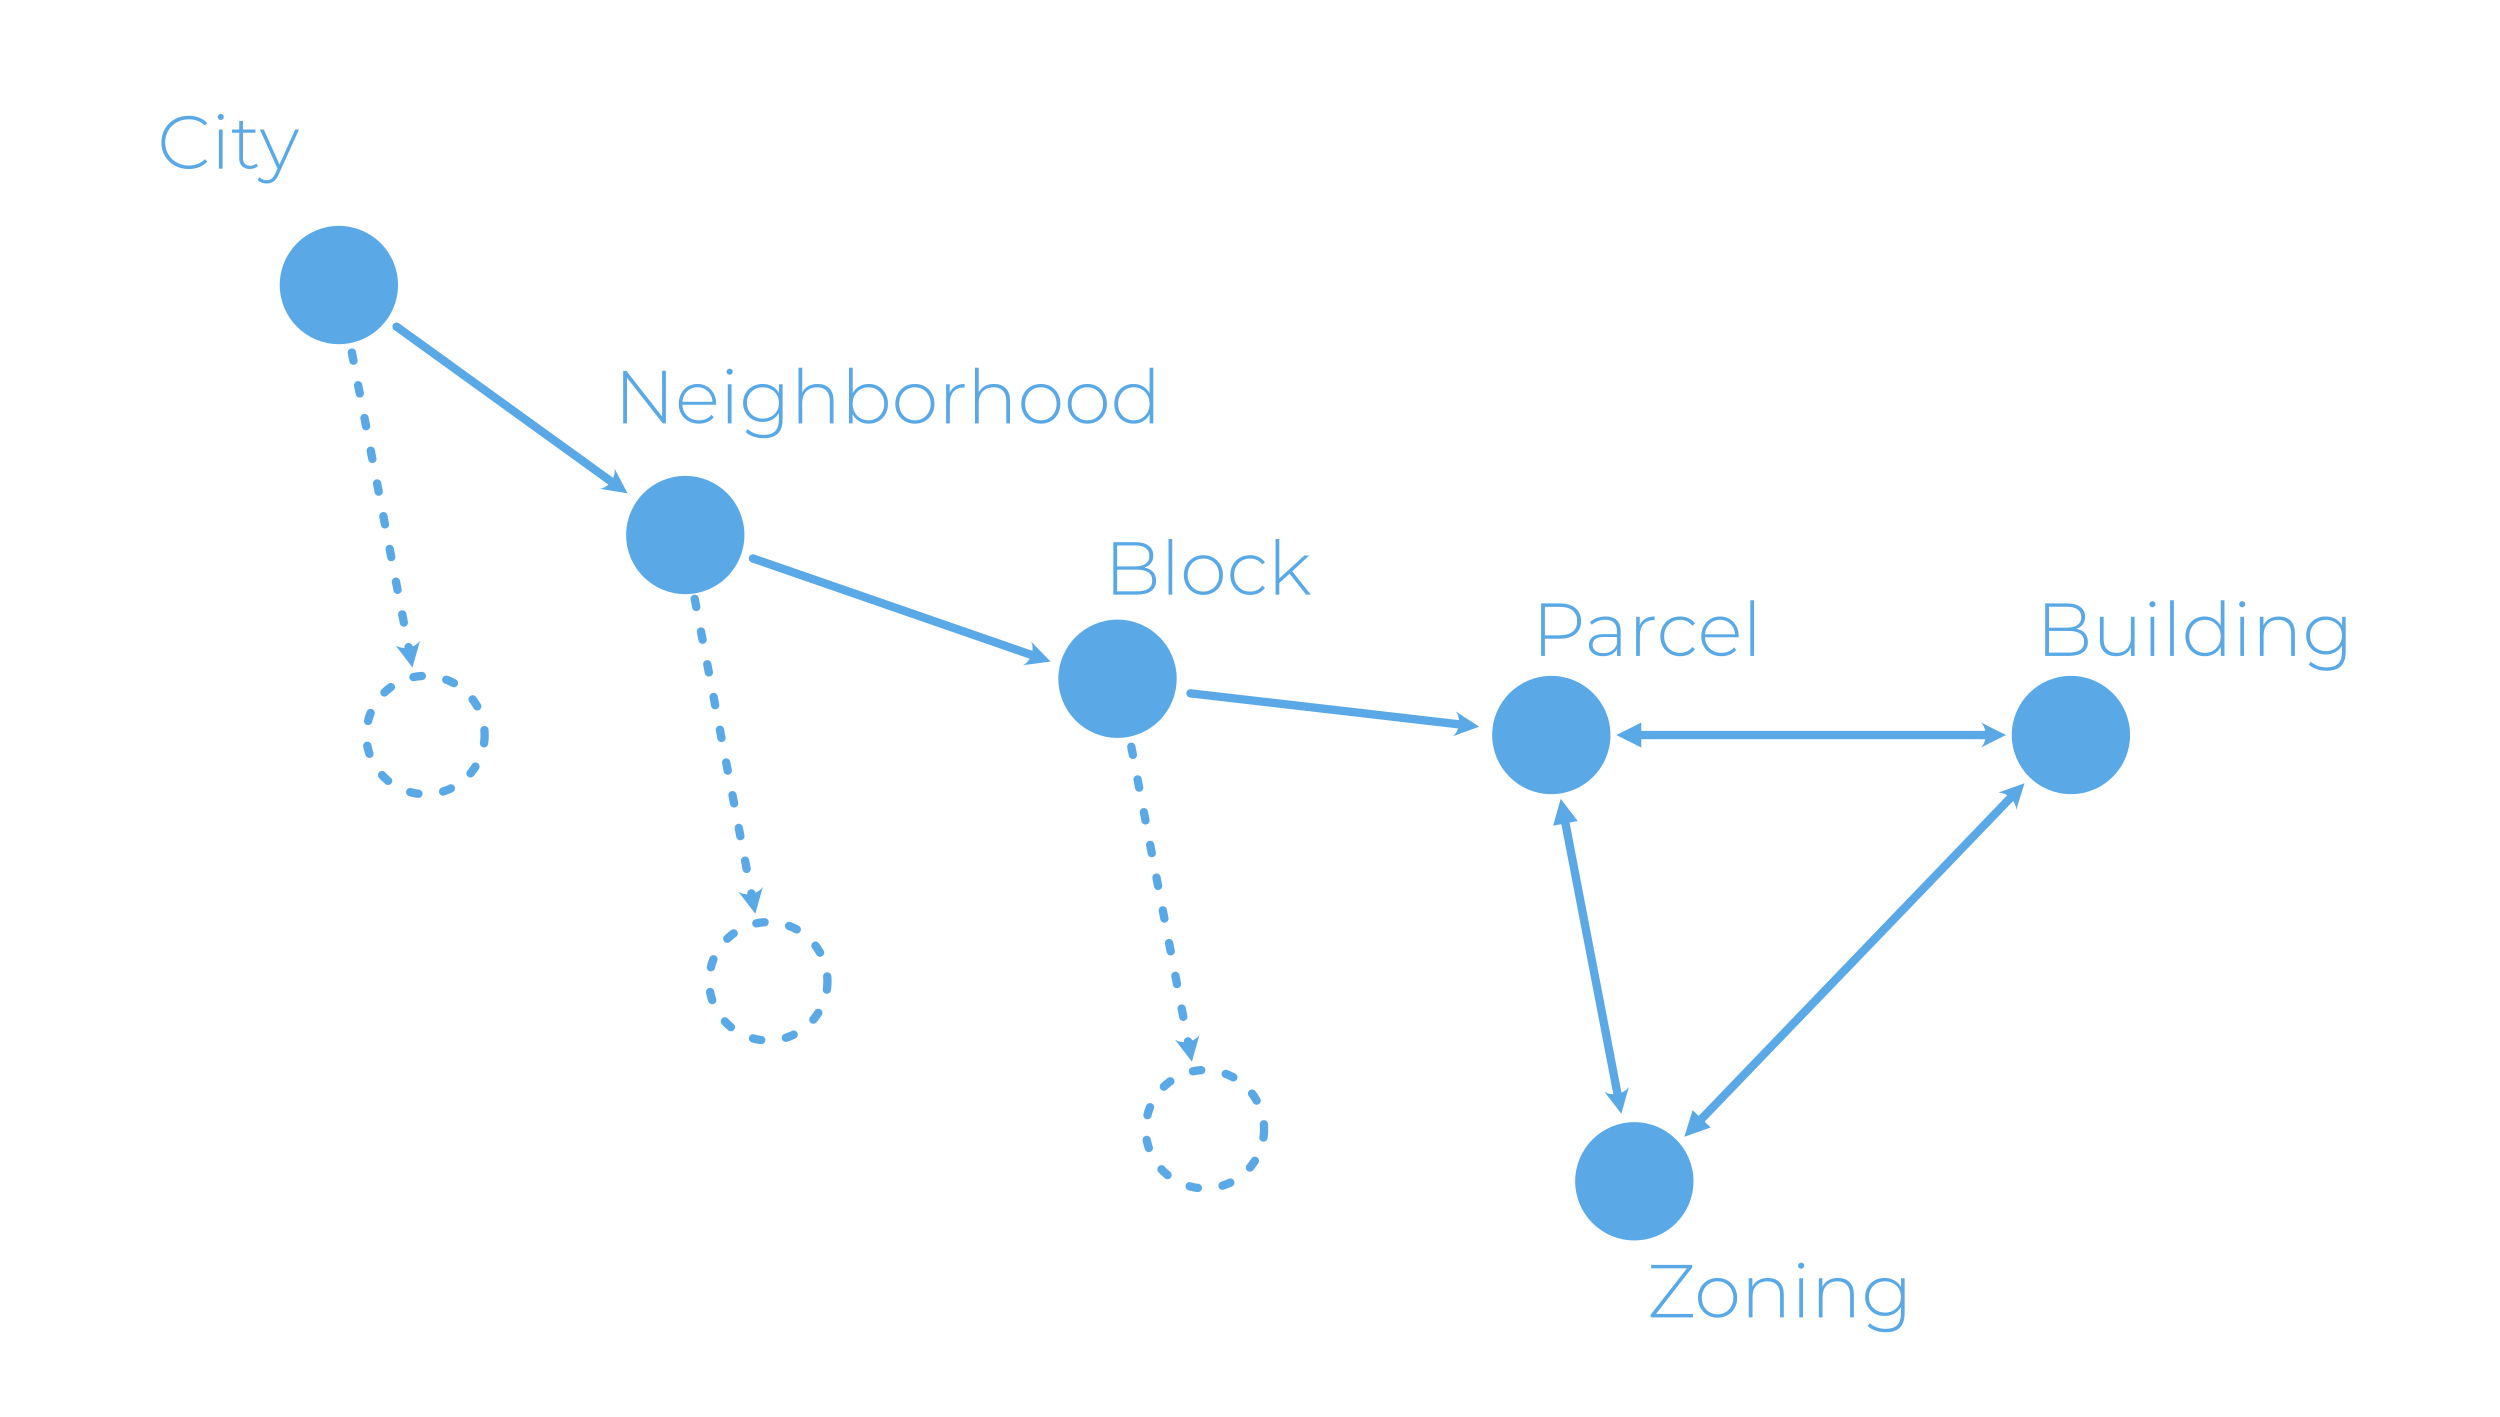 <?xml version="1.0" encoding="UTF-8" standalone="no"?>
<!DOCTYPE svg PUBLIC "-//W3C//DTD SVG 1.1//EN" "http://www.w3.org/Graphics/SVG/1.1/DTD/svg11.dtd">
<svg width="100%" height="100%" viewBox="0 0 600 340" version="1.1" xmlns="http://www.w3.org/2000/svg" xmlns:xlink="http://www.w3.org/1999/xlink" xml:space="preserve" xmlns:serif="http://www.serif.com/" style="fill-rule:evenodd;clip-rule:evenodd;stroke-linecap:round;stroke-linejoin:round;stroke-miterlimit:1.5;">
    <g id="diagram_city" transform="matrix(1,0,0,1,0,-26.284)">
        <g transform="matrix(1,0,0,1,-36.788,-30.507)">
            <circle cx="118.119" cy="125.196" r="14.196" style="fill:rgb(90,169,230);"/>
        </g>
        <g transform="matrix(1,0,0,1,150.087,63.993)">
            <circle cx="118.119" cy="125.196" r="14.196" style="fill:rgb(90,169,230);"/>
        </g>
        <g transform="matrix(1,0,0,1,254.196,77.493)">
            <circle cx="118.119" cy="125.196" r="14.196" style="fill:rgb(90,169,230);"/>
        </g>
        <g transform="matrix(1,0,0,1,378.904,77.493)">
            <circle cx="118.119" cy="125.196" r="14.196" style="fill:rgb(90,169,230);"/>
        </g>
        <g transform="matrix(1,0,0,1,46.35,29.493)">
            <circle cx="118.119" cy="125.196" r="14.196" style="fill:rgb(90,169,230);"/>
        </g>
        <g transform="matrix(1,0,0,1,-16.003,77.493)">
            <circle cx="118.119" cy="125.196" r="14.196" style="fill:none;stroke:rgb(90,169,230);stroke-width:2px;stroke-dasharray:2,6,0,0;"/>
        </g>
        <g transform="matrix(1,0,0,1,66.272,136.598)">
            <circle cx="118.119" cy="125.196" r="14.196" style="fill:none;stroke:rgb(90,169,230);stroke-width:2px;stroke-dasharray:2,6,0,0;"/>
        </g>
        <g transform="matrix(1,0,0,1,171.058,172.1)">
            <circle cx="118.119" cy="125.196" r="14.196" style="fill:none;stroke:rgb(90,169,230);stroke-width:2px;stroke-dasharray:2,6,0,0;"/>
        </g>
        <g transform="matrix(1,0,0,1,274.118,184.598)">
            <circle cx="118.119" cy="125.196" r="14.196" style="fill:rgb(90,169,230);"/>
        </g>
        <g transform="matrix(1,0,0,1,-92.164,-56.237)">
            <g>
                <g transform="matrix(1,0,0,1,129.904,123)">
                    <path d="M7.524,0.09C6.288,0.09 5.175,-0.186 4.185,-0.738C3.195,-1.29 2.415,-2.052 1.845,-3.024C1.275,-3.996 0.99,-5.088 0.99,-6.3C0.99,-7.512 1.275,-8.604 1.845,-9.576C2.415,-10.548 3.195,-11.31 4.185,-11.862C5.175,-12.414 6.288,-12.69 7.524,-12.69C8.436,-12.69 9.276,-12.543 10.044,-12.249C10.812,-11.955 11.466,-11.52 12.006,-10.944L11.43,-10.35C10.422,-11.346 9.132,-11.844 7.56,-11.844C6.504,-11.844 5.544,-11.604 4.68,-11.124C3.816,-10.644 3.138,-9.981 2.646,-9.135C2.154,-8.289 1.908,-7.344 1.908,-6.3C1.908,-5.256 2.154,-4.311 2.646,-3.465C3.138,-2.619 3.816,-1.956 4.68,-1.476C5.544,-0.996 6.504,-0.756 7.56,-0.756C9.12,-0.756 10.41,-1.26 11.43,-2.268L12.006,-1.674C11.466,-1.098 10.809,-0.66 10.035,-0.36C9.261,-0.06 8.424,0.09 7.524,0.09Z" style="fill:rgb(90,169,230);fill-rule:nonzero;"/>
                    <path d="M14.796,-9.396L15.696,-9.396L15.696,0L14.796,0L14.796,-9.396ZM15.246,-11.682C15.042,-11.682 14.868,-11.751 14.724,-11.889C14.58,-12.027 14.508,-12.198 14.508,-12.402C14.508,-12.606 14.58,-12.78 14.724,-12.924C14.868,-13.068 15.042,-13.14 15.246,-13.14C15.45,-13.14 15.624,-13.071 15.768,-12.933C15.912,-12.795 15.984,-12.624 15.984,-12.42C15.984,-12.216 15.912,-12.042 15.768,-11.898C15.624,-11.754 15.45,-11.682 15.246,-11.682Z" style="fill:rgb(90,169,230);fill-rule:nonzero;"/>
                    <path d="M24.156,-0.594C23.928,-0.378 23.643,-0.213 23.301,-0.099C22.959,0.015 22.602,0.072 22.23,0.072C21.414,0.072 20.784,-0.153 20.34,-0.603C19.896,-1.053 19.674,-1.68 19.674,-2.484L19.674,-8.622L17.946,-8.622L17.946,-9.396L19.674,-9.396L19.674,-11.448L20.574,-11.448L20.574,-9.396L23.562,-9.396L23.562,-8.622L20.574,-8.622L20.574,-2.574C20.574,-1.962 20.721,-1.497 21.015,-1.179C21.309,-0.861 21.744,-0.702 22.32,-0.702C22.908,-0.702 23.394,-0.876 23.778,-1.224L24.156,-0.594Z" style="fill:rgb(90,169,230);fill-rule:nonzero;"/>
                </g>
                <g transform="matrix(1,0,0,1,154.474,123)">
                    <path d="M9.45,-9.396L4.626,1.278C4.266,2.106 3.849,2.694 3.375,3.042C2.901,3.39 2.34,3.564 1.692,3.564C1.26,3.564 0.855,3.492 0.477,3.348C0.099,3.204 -0.222,2.994 -0.486,2.718L-0.036,2.034C0.444,2.526 1.026,2.772 1.71,2.772C2.166,2.772 2.556,2.646 2.88,2.394C3.204,2.142 3.504,1.71 3.78,1.098L4.284,-0.036L0.054,-9.396L1.008,-9.396L4.77,-0.99L8.532,-9.396L9.45,-9.396Z" style="fill:rgb(90,169,230);fill-rule:nonzero;"/>
                </g>
            </g>
        </g>
        <g transform="matrix(1,0,0,1,17.457,4.898)">
            <g>
                <g transform="matrix(1,0,0,1,129.904,123)">
                    <path d="M12.456,-12.6L12.456,0L11.7,0L3.114,-10.944L3.114,0L2.196,0L2.196,-12.6L2.97,-12.6L11.538,-1.656L11.538,-12.6L12.456,-12.6Z" style="fill:rgb(90,169,230);fill-rule:nonzero;"/>
                    <path d="M24.498,-4.482L16.416,-4.482C16.44,-3.75 16.626,-3.099 16.974,-2.529C17.322,-1.959 17.793,-1.518 18.387,-1.206C18.981,-0.894 19.65,-0.738 20.394,-0.738C21.006,-0.738 21.573,-0.849 22.095,-1.071C22.617,-1.293 23.052,-1.62 23.4,-2.052L23.922,-1.458C23.514,-0.966 23.001,-0.588 22.383,-0.324C21.765,-0.06 21.096,0.072 20.376,0.072C19.44,0.072 18.606,-0.132 17.874,-0.54C17.142,-0.948 16.569,-1.512 16.155,-2.232C15.741,-2.952 15.534,-3.774 15.534,-4.698C15.534,-5.61 15.729,-6.429 16.119,-7.155C16.509,-7.881 17.046,-8.448 17.73,-8.856C18.414,-9.264 19.182,-9.468 20.034,-9.468C20.886,-9.468 21.651,-9.267 22.329,-8.865C23.007,-8.463 23.541,-7.902 23.931,-7.182C24.321,-6.462 24.516,-5.646 24.516,-4.734L24.498,-4.482ZM20.034,-8.676C19.374,-8.676 18.78,-8.529 18.252,-8.235C17.724,-7.941 17.301,-7.527 16.983,-6.993C16.665,-6.459 16.482,-5.856 16.434,-5.184L23.634,-5.184C23.598,-5.856 23.418,-6.456 23.094,-6.984C22.77,-7.512 22.344,-7.926 21.816,-8.226C21.288,-8.526 20.694,-8.676 20.034,-8.676Z" style="fill:rgb(90,169,230);fill-rule:nonzero;"/>
                    <path d="M27.306,-9.396L28.206,-9.396L28.206,0L27.306,0L27.306,-9.396ZM27.756,-11.682C27.552,-11.682 27.378,-11.751 27.234,-11.889C27.09,-12.027 27.018,-12.198 27.018,-12.402C27.018,-12.606 27.09,-12.78 27.234,-12.924C27.378,-13.068 27.552,-13.14 27.756,-13.14C27.96,-13.14 28.134,-13.071 28.278,-12.933C28.422,-12.795 28.494,-12.624 28.494,-12.42C28.494,-12.216 28.422,-12.042 28.278,-11.898C28.134,-11.754 27.96,-11.682 27.756,-11.682Z" style="fill:rgb(90,169,230);fill-rule:nonzero;"/>
                    <path d="M40.464,-9.396L40.464,-1.008C40.464,0.552 40.086,1.704 39.33,2.448C38.574,3.192 37.434,3.564 35.91,3.564C35.046,3.564 34.23,3.432 33.462,3.168C32.694,2.904 32.076,2.538 31.608,2.07L32.094,1.386C32.562,1.818 33.126,2.154 33.786,2.394C34.446,2.634 35.148,2.754 35.892,2.754C37.14,2.754 38.064,2.457 38.664,1.863C39.264,1.269 39.564,0.348 39.564,-0.9L39.564,-2.484C39.18,-1.8 38.646,-1.272 37.962,-0.9C37.278,-0.528 36.51,-0.342 35.658,-0.342C34.782,-0.342 33.987,-0.537 33.273,-0.927C32.559,-1.317 31.998,-1.86 31.59,-2.556C31.182,-3.252 30.978,-4.038 30.978,-4.914C30.978,-5.79 31.182,-6.576 31.59,-7.272C31.998,-7.968 32.559,-8.508 33.273,-8.892C33.987,-9.276 34.782,-9.468 35.658,-9.468C36.522,-9.468 37.302,-9.276 37.998,-8.892C38.694,-8.508 39.228,-7.968 39.6,-7.272L39.6,-9.396L40.464,-9.396ZM35.73,-1.152C36.462,-1.152 37.122,-1.311 37.71,-1.629C38.298,-1.947 38.757,-2.391 39.087,-2.961C39.417,-3.531 39.582,-4.182 39.582,-4.914C39.582,-5.646 39.417,-6.294 39.087,-6.858C38.757,-7.422 38.298,-7.863 37.71,-8.181C37.122,-8.499 36.462,-8.658 35.73,-8.658C34.998,-8.658 34.341,-8.499 33.759,-8.181C33.177,-7.863 32.721,-7.422 32.391,-6.858C32.061,-6.294 31.896,-5.646 31.896,-4.914C31.896,-4.182 32.061,-3.531 32.391,-2.961C32.721,-2.391 33.177,-1.947 33.759,-1.629C34.341,-1.311 34.998,-1.152 35.73,-1.152Z" style="fill:rgb(90,169,230);fill-rule:nonzero;"/>
                    <path d="M48.87,-9.468C50.046,-9.468 50.976,-9.126 51.66,-8.442C52.344,-7.758 52.686,-6.774 52.686,-5.49L52.686,0L51.786,0L51.786,-5.418C51.786,-6.474 51.519,-7.278 50.985,-7.83C50.451,-8.382 49.704,-8.658 48.744,-8.658C47.64,-8.658 46.77,-8.328 46.134,-7.668C45.498,-7.008 45.18,-6.12 45.18,-5.004L45.18,0L44.28,0L44.28,-13.356L45.18,-13.356L45.18,-7.434C45.504,-8.082 45.984,-8.583 46.62,-8.937C47.256,-9.291 48.006,-9.468 48.87,-9.468Z" style="fill:rgb(90,169,230);fill-rule:nonzero;"/>
                    <path d="M61.11,-9.468C61.986,-9.468 62.778,-9.267 63.486,-8.865C64.194,-8.463 64.749,-7.899 65.151,-7.173C65.553,-6.447 65.754,-5.622 65.754,-4.698C65.754,-3.774 65.553,-2.952 65.151,-2.232C64.749,-1.512 64.194,-0.948 63.486,-0.54C62.778,-0.132 61.986,0.072 61.11,0.072C60.27,0.072 59.511,-0.129 58.833,-0.531C58.155,-0.933 57.63,-1.494 57.258,-2.214L57.258,0L56.394,0L56.394,-13.356L57.294,-13.356L57.294,-7.254C57.666,-7.95 58.188,-8.493 58.86,-8.883C59.532,-9.273 60.282,-9.468 61.11,-9.468ZM61.056,-0.738C61.776,-0.738 62.424,-0.906 63,-1.242C63.576,-1.578 64.029,-2.046 64.359,-2.646C64.689,-3.246 64.854,-3.93 64.854,-4.698C64.854,-5.466 64.689,-6.15 64.359,-6.75C64.029,-7.35 63.576,-7.818 63,-8.154C62.424,-8.49 61.776,-8.658 61.056,-8.658C60.336,-8.658 59.691,-8.49 59.121,-8.154C58.551,-7.818 58.101,-7.35 57.771,-6.75C57.441,-6.15 57.276,-5.466 57.276,-4.698C57.276,-3.93 57.441,-3.246 57.771,-2.646C58.101,-2.046 58.551,-1.578 59.121,-1.242C59.691,-0.906 60.336,-0.738 61.056,-0.738Z" style="fill:rgb(90,169,230);fill-rule:nonzero;"/>
                    <path d="M72.216,0.072C71.328,0.072 70.527,-0.132 69.813,-0.54C69.099,-0.948 68.538,-1.515 68.13,-2.241C67.722,-2.967 67.518,-3.786 67.518,-4.698C67.518,-5.61 67.722,-6.429 68.13,-7.155C68.538,-7.881 69.099,-8.448 69.813,-8.856C70.527,-9.264 71.328,-9.468 72.216,-9.468C73.104,-9.468 73.905,-9.264 74.619,-8.856C75.333,-8.448 75.894,-7.881 76.302,-7.155C76.71,-6.429 76.914,-5.61 76.914,-4.698C76.914,-3.786 76.71,-2.967 76.302,-2.241C75.894,-1.515 75.333,-0.948 74.619,-0.54C73.905,-0.132 73.104,0.072 72.216,0.072ZM72.216,-0.738C72.936,-0.738 73.581,-0.906 74.151,-1.242C74.721,-1.578 75.171,-2.046 75.501,-2.646C75.831,-3.246 75.996,-3.93 75.996,-4.698C75.996,-5.466 75.831,-6.15 75.501,-6.75C75.171,-7.35 74.721,-7.818 74.151,-8.154C73.581,-8.49 72.936,-8.658 72.216,-8.658C71.496,-8.658 70.851,-8.49 70.281,-8.154C69.711,-7.818 69.261,-7.35 68.931,-6.75C68.601,-6.15 68.436,-5.466 68.436,-4.698C68.436,-3.93 68.601,-3.246 68.931,-2.646C69.261,-2.046 69.711,-1.578 70.281,-1.242C70.851,-0.906 71.496,-0.738 72.216,-0.738Z" style="fill:rgb(90,169,230);fill-rule:nonzero;"/>
                    <path d="M80.568,-7.344C80.856,-8.028 81.306,-8.553 81.918,-8.919C82.53,-9.285 83.274,-9.468 84.15,-9.468L84.15,-8.586L83.934,-8.604C82.89,-8.604 82.074,-8.277 81.486,-7.623C80.898,-6.969 80.604,-6.06 80.604,-4.896L80.604,0L79.704,0L79.704,-9.396L80.568,-9.396L80.568,-7.344Z" style="fill:rgb(90,169,230);fill-rule:nonzero;"/>
                </g>
                <g transform="matrix(1,0,0,1,214.63,123)">
                    <path d="M6.498,-9.468C7.674,-9.468 8.604,-9.126 9.288,-8.442C9.972,-7.758 10.314,-6.774 10.314,-5.49L10.314,0L9.414,0L9.414,-5.418C9.414,-6.474 9.147,-7.278 8.613,-7.83C8.079,-8.382 7.332,-8.658 6.372,-8.658C5.268,-8.658 4.398,-8.328 3.762,-7.668C3.126,-7.008 2.808,-6.12 2.808,-5.004L2.808,0L1.908,0L1.908,-13.356L2.808,-13.356L2.808,-7.434C3.132,-8.082 3.612,-8.583 4.248,-8.937C4.884,-9.291 5.634,-9.468 6.498,-9.468Z" style="fill:rgb(90,169,230);fill-rule:nonzero;"/>
                    <path d="M17.712,0.072C16.824,0.072 16.023,-0.132 15.309,-0.54C14.595,-0.948 14.034,-1.515 13.626,-2.241C13.218,-2.967 13.014,-3.786 13.014,-4.698C13.014,-5.61 13.218,-6.429 13.626,-7.155C14.034,-7.881 14.595,-8.448 15.309,-8.856C16.023,-9.264 16.824,-9.468 17.712,-9.468C18.6,-9.468 19.401,-9.264 20.115,-8.856C20.829,-8.448 21.39,-7.881 21.798,-7.155C22.206,-6.429 22.41,-5.61 22.41,-4.698C22.41,-3.786 22.206,-2.967 21.798,-2.241C21.39,-1.515 20.829,-0.948 20.115,-0.54C19.401,-0.132 18.6,0.072 17.712,0.072ZM17.712,-0.738C18.432,-0.738 19.077,-0.906 19.647,-1.242C20.217,-1.578 20.667,-2.046 20.997,-2.646C21.327,-3.246 21.492,-3.93 21.492,-4.698C21.492,-5.466 21.327,-6.15 20.997,-6.75C20.667,-7.35 20.217,-7.818 19.647,-8.154C19.077,-8.49 18.432,-8.658 17.712,-8.658C16.992,-8.658 16.347,-8.49 15.777,-8.154C15.207,-7.818 14.757,-7.35 14.427,-6.75C14.097,-6.15 13.932,-5.466 13.932,-4.698C13.932,-3.93 14.097,-3.246 14.427,-2.646C14.757,-2.046 15.207,-1.578 15.777,-1.242C16.347,-0.906 16.992,-0.738 17.712,-0.738Z" style="fill:rgb(90,169,230);fill-rule:nonzero;"/>
                    <path d="M28.872,0.072C27.984,0.072 27.183,-0.132 26.469,-0.54C25.755,-0.948 25.194,-1.515 24.786,-2.241C24.378,-2.967 24.174,-3.786 24.174,-4.698C24.174,-5.61 24.378,-6.429 24.786,-7.155C25.194,-7.881 25.755,-8.448 26.469,-8.856C27.183,-9.264 27.984,-9.468 28.872,-9.468C29.76,-9.468 30.561,-9.264 31.275,-8.856C31.989,-8.448 32.55,-7.881 32.958,-7.155C33.366,-6.429 33.57,-5.61 33.57,-4.698C33.57,-3.786 33.366,-2.967 32.958,-2.241C32.55,-1.515 31.989,-0.948 31.275,-0.54C30.561,-0.132 29.76,0.072 28.872,0.072ZM28.872,-0.738C29.592,-0.738 30.237,-0.906 30.807,-1.242C31.377,-1.578 31.827,-2.046 32.157,-2.646C32.487,-3.246 32.652,-3.93 32.652,-4.698C32.652,-5.466 32.487,-6.15 32.157,-6.75C31.827,-7.35 31.377,-7.818 30.807,-8.154C30.237,-8.49 29.592,-8.658 28.872,-8.658C28.152,-8.658 27.507,-8.49 26.937,-8.154C26.367,-7.818 25.917,-7.35 25.587,-6.75C25.257,-6.15 25.092,-5.466 25.092,-4.698C25.092,-3.93 25.257,-3.246 25.587,-2.646C25.917,-2.046 26.367,-1.578 26.937,-1.242C27.507,-0.906 28.152,-0.738 28.872,-0.738Z" style="fill:rgb(90,169,230);fill-rule:nonzero;"/>
                    <path d="M44.712,-13.356L44.712,0L43.83,0L43.83,-2.214C43.458,-1.482 42.936,-0.918 42.264,-0.522C41.592,-0.126 40.83,0.072 39.978,0.072C39.102,0.072 38.31,-0.132 37.602,-0.54C36.894,-0.948 36.339,-1.512 35.937,-2.232C35.535,-2.952 35.334,-3.774 35.334,-4.698C35.334,-5.622 35.535,-6.447 35.937,-7.173C36.339,-7.899 36.894,-8.463 37.602,-8.865C38.31,-9.267 39.102,-9.468 39.978,-9.468C40.818,-9.468 41.571,-9.27 42.237,-8.874C42.903,-8.478 43.428,-7.926 43.812,-7.218L43.812,-13.356L44.712,-13.356ZM40.032,-0.738C40.752,-0.738 41.397,-0.906 41.967,-1.242C42.537,-1.578 42.987,-2.046 43.317,-2.646C43.647,-3.246 43.812,-3.93 43.812,-4.698C43.812,-5.466 43.647,-6.15 43.317,-6.75C42.987,-7.35 42.537,-7.818 41.967,-8.154C41.397,-8.49 40.752,-8.658 40.032,-8.658C39.312,-8.658 38.667,-8.49 38.097,-8.154C37.527,-7.818 37.077,-7.35 36.747,-6.75C36.417,-6.15 36.252,-5.466 36.252,-4.698C36.252,-3.93 36.417,-3.246 36.747,-2.646C37.077,-2.046 37.527,-1.578 38.097,-1.242C38.667,-0.906 39.312,-0.738 40.032,-0.738Z" style="fill:rgb(90,169,230);fill-rule:nonzero;"/>
                </g>
            </g>
        </g>
        <g transform="matrix(1,0,0,1,135.096,45.998)">
            <g>
                <g transform="matrix(1,0,0,1,129.904,123)">
                    <path d="M9.684,-6.498C10.584,-6.33 11.271,-5.976 11.745,-5.436C12.219,-4.896 12.456,-4.194 12.456,-3.33C12.456,-2.262 12.066,-1.44 11.286,-0.864C10.506,-0.288 9.348,0 7.812,0L2.196,0L2.196,-12.6L7.452,-12.6C8.82,-12.6 9.885,-12.321 10.647,-11.763C11.409,-11.205 11.79,-10.41 11.79,-9.378C11.79,-8.658 11.601,-8.052 11.223,-7.56C10.845,-7.068 10.332,-6.714 9.684,-6.498ZM3.114,-11.808L3.114,-6.786L7.416,-6.786C8.52,-6.786 9.369,-6.999 9.963,-7.425C10.557,-7.851 10.854,-8.478 10.854,-9.306C10.854,-10.122 10.557,-10.743 9.963,-11.169C9.369,-11.595 8.52,-11.808 7.416,-11.808L3.114,-11.808ZM7.812,-0.792C9.036,-0.792 9.963,-1.005 10.593,-1.431C11.223,-1.857 11.538,-2.514 11.538,-3.402C11.538,-4.29 11.223,-4.944 10.593,-5.364C9.963,-5.784 9.036,-5.994 7.812,-5.994L3.114,-5.994L3.114,-0.792L7.812,-0.792Z" style="fill:rgb(90,169,230);fill-rule:nonzero;"/>
                    <rect x="15.444" y="-13.356" width="0.9" height="13.356" style="fill:rgb(90,169,230);fill-rule:nonzero;"/>
                    <path d="M23.814,0.072C22.926,0.072 22.125,-0.132 21.411,-0.54C20.697,-0.948 20.136,-1.515 19.728,-2.241C19.32,-2.967 19.116,-3.786 19.116,-4.698C19.116,-5.61 19.32,-6.429 19.728,-7.155C20.136,-7.881 20.697,-8.448 21.411,-8.856C22.125,-9.264 22.926,-9.468 23.814,-9.468C24.702,-9.468 25.503,-9.264 26.217,-8.856C26.931,-8.448 27.492,-7.881 27.9,-7.155C28.308,-6.429 28.512,-5.61 28.512,-4.698C28.512,-3.786 28.308,-2.967 27.9,-2.241C27.492,-1.515 26.931,-0.948 26.217,-0.54C25.503,-0.132 24.702,0.072 23.814,0.072ZM23.814,-0.738C24.534,-0.738 25.179,-0.906 25.749,-1.242C26.319,-1.578 26.769,-2.046 27.099,-2.646C27.429,-3.246 27.594,-3.93 27.594,-4.698C27.594,-5.466 27.429,-6.15 27.099,-6.75C26.769,-7.35 26.319,-7.818 25.749,-8.154C25.179,-8.49 24.534,-8.658 23.814,-8.658C23.094,-8.658 22.449,-8.49 21.879,-8.154C21.309,-7.818 20.859,-7.35 20.529,-6.75C20.199,-6.15 20.034,-5.466 20.034,-4.698C20.034,-3.93 20.199,-3.246 20.529,-2.646C20.859,-2.046 21.309,-1.578 21.879,-1.242C22.449,-0.906 23.094,-0.738 23.814,-0.738Z" style="fill:rgb(90,169,230);fill-rule:nonzero;"/>
                    <path d="M35.028,0.072C34.116,0.072 33.3,-0.132 32.58,-0.54C31.86,-0.948 31.296,-1.515 30.888,-2.241C30.48,-2.967 30.276,-3.786 30.276,-4.698C30.276,-5.622 30.48,-6.447 30.888,-7.173C31.296,-7.899 31.86,-8.463 32.58,-8.865C33.3,-9.267 34.116,-9.468 35.028,-9.468C35.784,-9.468 36.471,-9.321 37.089,-9.027C37.707,-8.733 38.208,-8.304 38.592,-7.74L37.926,-7.254C37.59,-7.722 37.173,-8.073 36.675,-8.307C36.177,-8.541 35.628,-8.658 35.028,-8.658C34.296,-8.658 33.639,-8.493 33.057,-8.163C32.475,-7.833 32.019,-7.368 31.689,-6.768C31.359,-6.168 31.194,-5.478 31.194,-4.698C31.194,-3.918 31.359,-3.228 31.689,-2.628C32.019,-2.028 32.475,-1.563 33.057,-1.233C33.639,-0.903 34.296,-0.738 35.028,-0.738C35.628,-0.738 36.177,-0.855 36.675,-1.089C37.173,-1.323 37.59,-1.674 37.926,-2.142L38.592,-1.656C38.208,-1.092 37.707,-0.663 37.089,-0.369C36.471,-0.075 35.784,0.072 35.028,0.072Z" style="fill:rgb(90,169,230);fill-rule:nonzero;"/>
                </g>
                <g transform="matrix(1,0,0,1,169.126,123)">
                    <path d="M5.256,-5.022L2.808,-2.79L2.808,0L1.908,0L1.908,-13.356L2.808,-13.356L2.808,-3.906L8.82,-9.396L9.972,-9.396L5.922,-5.598L10.368,0L9.252,0L5.256,-5.022Z" style="fill:rgb(90,169,230);fill-rule:nonzero;"/>
                </g>
            </g>
        </g>
        <g transform="matrix(1,0,0,1,237.761,60.706)">
            <g>
                <g transform="matrix(1,0,0,1,129.904,123)">
                    <path d="M6.714,-12.6C8.298,-12.6 9.54,-12.225 10.44,-11.475C11.34,-10.725 11.79,-9.684 11.79,-8.352C11.79,-7.032 11.34,-5.997 10.44,-5.247C9.54,-4.497 8.298,-4.122 6.714,-4.122L3.114,-4.122L3.114,0L2.196,0L2.196,-12.6L6.714,-12.6ZM6.714,-4.95C8.058,-4.95 9.084,-5.244 9.792,-5.832C10.5,-6.42 10.854,-7.26 10.854,-8.352C10.854,-9.444 10.5,-10.287 9.792,-10.881C9.084,-11.475 8.058,-11.772 6.714,-11.772L3.114,-11.772L3.114,-4.95L6.714,-4.95Z" style="fill:rgb(90,169,230);fill-rule:nonzero;"/>
                </g>
                <g transform="matrix(1,0,0,1,142.504,123)">
                    <path d="M5.076,-9.468C6.24,-9.468 7.134,-9.171 7.758,-8.577C8.382,-7.983 8.694,-7.11 8.694,-5.958L8.694,0L7.83,0L7.83,-1.674C7.53,-1.122 7.092,-0.693 6.516,-0.387C5.94,-0.081 5.25,0.072 4.446,0.072C3.402,0.072 2.577,-0.174 1.971,-0.666C1.365,-1.158 1.062,-1.806 1.062,-2.61C1.062,-3.39 1.341,-4.023 1.899,-4.509C2.457,-4.995 3.348,-5.238 4.572,-5.238L7.794,-5.238L7.794,-5.994C7.794,-6.87 7.557,-7.536 7.083,-7.992C6.609,-8.448 5.916,-8.676 5.004,-8.676C4.38,-8.676 3.783,-8.568 3.213,-8.352C2.643,-8.136 2.16,-7.848 1.764,-7.488L1.314,-8.136C1.782,-8.556 2.346,-8.883 3.006,-9.117C3.666,-9.351 4.356,-9.468 5.076,-9.468ZM4.572,-0.666C5.352,-0.666 6.015,-0.846 6.561,-1.206C7.107,-1.566 7.518,-2.088 7.794,-2.772L7.794,-4.536L4.59,-4.536C3.666,-4.536 2.997,-4.368 2.583,-4.032C2.169,-3.696 1.962,-3.234 1.962,-2.646C1.962,-2.034 2.19,-1.551 2.646,-1.197C3.102,-0.843 3.744,-0.666 4.572,-0.666Z" style="fill:rgb(90,169,230);fill-rule:nonzero;"/>
                    <path d="M13.266,-7.344C13.554,-8.028 14.004,-8.553 14.616,-8.919C15.228,-9.285 15.972,-9.468 16.848,-9.468L16.848,-8.586L16.632,-8.604C15.588,-8.604 14.772,-8.277 14.184,-7.623C13.596,-6.969 13.302,-6.06 13.302,-4.896L13.302,0L12.402,0L12.402,-9.396L13.266,-9.396L13.266,-7.344Z" style="fill:rgb(90,169,230);fill-rule:nonzero;"/>
                    <path d="M22.968,0.072C22.056,0.072 21.24,-0.132 20.52,-0.54C19.8,-0.948 19.236,-1.515 18.828,-2.241C18.42,-2.967 18.216,-3.786 18.216,-4.698C18.216,-5.622 18.42,-6.447 18.828,-7.173C19.236,-7.899 19.8,-8.463 20.52,-8.865C21.24,-9.267 22.056,-9.468 22.968,-9.468C23.724,-9.468 24.411,-9.321 25.029,-9.027C25.647,-8.733 26.148,-8.304 26.532,-7.74L25.866,-7.254C25.53,-7.722 25.113,-8.073 24.615,-8.307C24.117,-8.541 23.568,-8.658 22.968,-8.658C22.236,-8.658 21.579,-8.493 20.997,-8.163C20.415,-7.833 19.959,-7.368 19.629,-6.768C19.299,-6.168 19.134,-5.478 19.134,-4.698C19.134,-3.918 19.299,-3.228 19.629,-2.628C19.959,-2.028 20.415,-1.563 20.997,-1.233C21.579,-0.903 22.236,-0.738 22.968,-0.738C23.568,-0.738 24.117,-0.855 24.615,-1.089C25.113,-1.323 25.53,-1.674 25.866,-2.142L26.532,-1.656C26.148,-1.092 25.647,-0.663 25.029,-0.369C24.411,-0.075 23.724,0.072 22.968,0.072Z" style="fill:rgb(90,169,230);fill-rule:nonzero;"/>
                    <path d="M37.008,-4.482L28.926,-4.482C28.95,-3.75 29.136,-3.099 29.484,-2.529C29.832,-1.959 30.303,-1.518 30.897,-1.206C31.491,-0.894 32.16,-0.738 32.904,-0.738C33.516,-0.738 34.083,-0.849 34.605,-1.071C35.127,-1.293 35.562,-1.62 35.91,-2.052L36.432,-1.458C36.024,-0.966 35.511,-0.588 34.893,-0.324C34.275,-0.06 33.606,0.072 32.886,0.072C31.95,0.072 31.116,-0.132 30.384,-0.54C29.652,-0.948 29.079,-1.512 28.665,-2.232C28.251,-2.952 28.044,-3.774 28.044,-4.698C28.044,-5.61 28.239,-6.429 28.629,-7.155C29.019,-7.881 29.556,-8.448 30.24,-8.856C30.924,-9.264 31.692,-9.468 32.544,-9.468C33.396,-9.468 34.161,-9.267 34.839,-8.865C35.517,-8.463 36.051,-7.902 36.441,-7.182C36.831,-6.462 37.026,-5.646 37.026,-4.734L37.008,-4.482ZM32.544,-8.676C31.884,-8.676 31.29,-8.529 30.762,-8.235C30.234,-7.941 29.811,-7.527 29.493,-6.993C29.175,-6.459 28.992,-5.856 28.944,-5.184L36.144,-5.184C36.108,-5.856 35.928,-6.456 35.604,-6.984C35.28,-7.512 34.854,-7.926 34.326,-8.226C33.798,-8.526 33.204,-8.676 32.544,-8.676Z" style="fill:rgb(90,169,230);fill-rule:nonzero;"/>
                    <rect x="39.816" y="-13.356" width="0.9" height="13.356" style="fill:rgb(90,169,230);fill-rule:nonzero;"/>
                </g>
            </g>
        </g>
        <g transform="matrix(1,0,0,1,488.64,183.706)">
            <g>
                <path d="M9.684,-6.498C10.584,-6.33 11.271,-5.976 11.745,-5.436C12.219,-4.896 12.456,-4.194 12.456,-3.33C12.456,-2.262 12.066,-1.44 11.286,-0.864C10.506,-0.288 9.348,0 7.812,0L2.196,0L2.196,-12.6L7.452,-12.6C8.82,-12.6 9.885,-12.321 10.647,-11.763C11.409,-11.205 11.79,-10.41 11.79,-9.378C11.79,-8.658 11.601,-8.052 11.223,-7.56C10.845,-7.068 10.332,-6.714 9.684,-6.498ZM3.114,-11.808L3.114,-6.786L7.416,-6.786C8.52,-6.786 9.369,-6.999 9.963,-7.425C10.557,-7.851 10.854,-8.478 10.854,-9.306C10.854,-10.122 10.557,-10.743 9.963,-11.169C9.369,-11.595 8.52,-11.808 7.416,-11.808L3.114,-11.808ZM7.812,-0.792C9.036,-0.792 9.963,-1.005 10.593,-1.431C11.223,-1.857 11.538,-2.514 11.538,-3.402C11.538,-4.29 11.223,-4.944 10.593,-5.364C9.963,-5.784 9.036,-5.994 7.812,-5.994L3.114,-5.994L3.114,-0.792L7.812,-0.792Z" style="fill:rgb(90,169,230);fill-rule:nonzero;"/>
                <path d="M23.67,-9.396L23.67,0L22.806,0L22.806,-2.016C22.494,-1.356 22.032,-0.843 21.42,-0.477C20.808,-0.111 20.088,0.072 19.26,0.072C18.036,0.072 17.076,-0.27 16.38,-0.954C15.684,-1.638 15.336,-2.622 15.336,-3.906L15.336,-9.396L16.236,-9.396L16.236,-3.978C16.236,-2.922 16.506,-2.118 17.046,-1.566C17.586,-1.014 18.348,-0.738 19.332,-0.738C20.388,-0.738 21.225,-1.068 21.843,-1.728C22.461,-2.388 22.77,-3.276 22.77,-4.392L22.77,-9.396L23.67,-9.396Z" style="fill:rgb(90,169,230);fill-rule:nonzero;"/>
                <path d="M27.486,-9.396L28.386,-9.396L28.386,0L27.486,0L27.486,-9.396ZM27.936,-11.682C27.732,-11.682 27.558,-11.751 27.414,-11.889C27.27,-12.027 27.198,-12.198 27.198,-12.402C27.198,-12.606 27.27,-12.78 27.414,-12.924C27.558,-13.068 27.732,-13.14 27.936,-13.14C28.14,-13.14 28.314,-13.071 28.458,-12.933C28.602,-12.795 28.674,-12.624 28.674,-12.42C28.674,-12.216 28.602,-12.042 28.458,-11.898C28.314,-11.754 28.14,-11.682 27.936,-11.682Z" style="fill:rgb(90,169,230);fill-rule:nonzero;"/>
                <rect x="32.184" y="-13.356" width="0.9" height="13.356" style="fill:rgb(90,169,230);fill-rule:nonzero;"/>
                <path d="M45.234,-13.356L45.234,0L44.352,0L44.352,-2.214C43.98,-1.482 43.458,-0.918 42.786,-0.522C42.114,-0.126 41.352,0.072 40.5,0.072C39.624,0.072 38.832,-0.132 38.124,-0.54C37.416,-0.948 36.861,-1.512 36.459,-2.232C36.057,-2.952 35.856,-3.774 35.856,-4.698C35.856,-5.622 36.057,-6.447 36.459,-7.173C36.861,-7.899 37.416,-8.463 38.124,-8.865C38.832,-9.267 39.624,-9.468 40.5,-9.468C41.34,-9.468 42.093,-9.27 42.759,-8.874C43.425,-8.478 43.95,-7.926 44.334,-7.218L44.334,-13.356L45.234,-13.356ZM40.554,-0.738C41.274,-0.738 41.919,-0.906 42.489,-1.242C43.059,-1.578 43.509,-2.046 43.839,-2.646C44.169,-3.246 44.334,-3.93 44.334,-4.698C44.334,-5.466 44.169,-6.15 43.839,-6.75C43.509,-7.35 43.059,-7.818 42.489,-8.154C41.919,-8.49 41.274,-8.658 40.554,-8.658C39.834,-8.658 39.189,-8.49 38.619,-8.154C38.049,-7.818 37.599,-7.35 37.269,-6.75C36.939,-6.15 36.774,-5.466 36.774,-4.698C36.774,-3.93 36.939,-3.246 37.269,-2.646C37.599,-2.046 38.049,-1.578 38.619,-1.242C39.189,-0.906 39.834,-0.738 40.554,-0.738Z" style="fill:rgb(90,169,230);fill-rule:nonzero;"/>
                <path d="M49.032,-9.396L49.932,-9.396L49.932,0L49.032,0L49.032,-9.396ZM49.482,-11.682C49.278,-11.682 49.104,-11.751 48.96,-11.889C48.816,-12.027 48.744,-12.198 48.744,-12.402C48.744,-12.606 48.816,-12.78 48.96,-12.924C49.104,-13.068 49.278,-13.14 49.482,-13.14C49.686,-13.14 49.86,-13.071 50.004,-12.933C50.148,-12.795 50.22,-12.624 50.22,-12.42C50.22,-12.216 50.148,-12.042 50.004,-11.898C49.86,-11.754 49.686,-11.682 49.482,-11.682Z" style="fill:rgb(90,169,230);fill-rule:nonzero;"/>
                <path d="M58.32,-9.468C59.496,-9.468 60.426,-9.126 61.11,-8.442C61.794,-7.758 62.136,-6.774 62.136,-5.49L62.136,0L61.236,0L61.236,-5.418C61.236,-6.474 60.969,-7.278 60.435,-7.83C59.901,-8.382 59.154,-8.658 58.194,-8.658C57.09,-8.658 56.22,-8.328 55.584,-7.668C54.948,-7.008 54.63,-6.12 54.63,-5.004L54.63,0L53.73,0L53.73,-9.396L54.594,-9.396L54.594,-7.362C54.918,-8.022 55.401,-8.538 56.043,-8.91C56.685,-9.282 57.444,-9.468 58.32,-9.468Z" style="fill:rgb(90,169,230);fill-rule:nonzero;"/>
                <path d="M74.322,-9.396L74.322,-1.008C74.322,0.552 73.944,1.704 73.188,2.448C72.432,3.192 71.292,3.564 69.768,3.564C68.904,3.564 68.088,3.432 67.32,3.168C66.552,2.904 65.934,2.538 65.466,2.07L65.952,1.386C66.42,1.818 66.984,2.154 67.644,2.394C68.304,2.634 69.006,2.754 69.75,2.754C70.998,2.754 71.922,2.457 72.522,1.863C73.122,1.269 73.422,0.348 73.422,-0.9L73.422,-2.484C73.038,-1.8 72.504,-1.272 71.82,-0.9C71.136,-0.528 70.368,-0.342 69.516,-0.342C68.64,-0.342 67.845,-0.537 67.131,-0.927C66.417,-1.317 65.856,-1.86 65.448,-2.556C65.04,-3.252 64.836,-4.038 64.836,-4.914C64.836,-5.79 65.04,-6.576 65.448,-7.272C65.856,-7.968 66.417,-8.508 67.131,-8.892C67.845,-9.276 68.64,-9.468 69.516,-9.468C70.38,-9.468 71.16,-9.276 71.856,-8.892C72.552,-8.508 73.086,-7.968 73.458,-7.272L73.458,-9.396L74.322,-9.396ZM69.588,-1.152C70.32,-1.152 70.98,-1.311 71.568,-1.629C72.156,-1.947 72.615,-2.391 72.945,-2.961C73.275,-3.531 73.44,-4.182 73.44,-4.914C73.44,-5.646 73.275,-6.294 72.945,-6.858C72.615,-7.422 72.156,-7.863 71.568,-8.181C70.98,-8.499 70.32,-8.658 69.588,-8.658C68.856,-8.658 68.199,-8.499 67.617,-8.181C67.035,-7.863 66.579,-7.422 66.249,-6.858C65.919,-6.294 65.754,-5.646 65.754,-4.914C65.754,-4.182 65.919,-3.531 66.249,-2.961C66.579,-2.391 67.035,-1.947 67.617,-1.629C68.199,-1.311 68.856,-1.152 69.588,-1.152Z" style="fill:rgb(90,169,230);fill-rule:nonzero;"/>
            </g>
        </g>
        <g transform="matrix(1,0,0,1,265.414,219.458)">
            <g>
                <g transform="matrix(1,0,0,1,129.904,123)">
                    <path d="M10.998,-0.828L10.998,0L0.846,0L0.846,-0.648L9.54,-11.772L0.954,-11.772L0.954,-12.6L10.8,-12.6L10.8,-11.952L2.124,-0.828L10.998,-0.828Z" style="fill:rgb(90,169,230);fill-rule:nonzero;"/>
                </g>
                <g transform="matrix(1,0,0,1,141.226,123)">
                    <path d="M5.58,0.072C4.692,0.072 3.891,-0.132 3.177,-0.54C2.463,-0.948 1.902,-1.515 1.494,-2.241C1.086,-2.967 0.882,-3.786 0.882,-4.698C0.882,-5.61 1.086,-6.429 1.494,-7.155C1.902,-7.881 2.463,-8.448 3.177,-8.856C3.891,-9.264 4.692,-9.468 5.58,-9.468C6.468,-9.468 7.269,-9.264 7.983,-8.856C8.697,-8.448 9.258,-7.881 9.666,-7.155C10.074,-6.429 10.278,-5.61 10.278,-4.698C10.278,-3.786 10.074,-2.967 9.666,-2.241C9.258,-1.515 8.697,-0.948 7.983,-0.54C7.269,-0.132 6.468,0.072 5.58,0.072ZM5.58,-0.738C6.3,-0.738 6.945,-0.906 7.515,-1.242C8.085,-1.578 8.535,-2.046 8.865,-2.646C9.195,-3.246 9.36,-3.93 9.36,-4.698C9.36,-5.466 9.195,-6.15 8.865,-6.75C8.535,-7.35 8.085,-7.818 7.515,-8.154C6.945,-8.49 6.3,-8.658 5.58,-8.658C4.86,-8.658 4.215,-8.49 3.645,-8.154C3.075,-7.818 2.625,-7.35 2.295,-6.75C1.965,-6.15 1.8,-5.466 1.8,-4.698C1.8,-3.93 1.965,-3.246 2.295,-2.646C2.625,-2.046 3.075,-1.578 3.645,-1.242C4.215,-0.906 4.86,-0.738 5.58,-0.738Z" style="fill:rgb(90,169,230);fill-rule:nonzero;"/>
                    <path d="M17.658,-9.468C18.834,-9.468 19.764,-9.126 20.448,-8.442C21.132,-7.758 21.474,-6.774 21.474,-5.49L21.474,0L20.574,0L20.574,-5.418C20.574,-6.474 20.307,-7.278 19.773,-7.83C19.239,-8.382 18.492,-8.658 17.532,-8.658C16.428,-8.658 15.558,-8.328 14.922,-7.668C14.286,-7.008 13.968,-6.12 13.968,-5.004L13.968,0L13.068,0L13.068,-9.396L13.932,-9.396L13.932,-7.362C14.256,-8.022 14.739,-8.538 15.381,-8.91C16.023,-9.282 16.782,-9.468 17.658,-9.468Z" style="fill:rgb(90,169,230);fill-rule:nonzero;"/>
                    <path d="M25.182,-9.396L26.082,-9.396L26.082,0L25.182,0L25.182,-9.396ZM25.632,-11.682C25.428,-11.682 25.254,-11.751 25.11,-11.889C24.966,-12.027 24.894,-12.198 24.894,-12.402C24.894,-12.606 24.966,-12.78 25.11,-12.924C25.254,-13.068 25.428,-13.14 25.632,-13.14C25.836,-13.14 26.01,-13.071 26.154,-12.933C26.298,-12.795 26.37,-12.624 26.37,-12.42C26.37,-12.216 26.298,-12.042 26.154,-11.898C26.01,-11.754 25.836,-11.682 25.632,-11.682Z" style="fill:rgb(90,169,230);fill-rule:nonzero;"/>
                    <path d="M34.47,-9.468C35.646,-9.468 36.576,-9.126 37.26,-8.442C37.944,-7.758 38.286,-6.774 38.286,-5.49L38.286,0L37.386,0L37.386,-5.418C37.386,-6.474 37.119,-7.278 36.585,-7.83C36.051,-8.382 35.304,-8.658 34.344,-8.658C33.24,-8.658 32.37,-8.328 31.734,-7.668C31.098,-7.008 30.78,-6.12 30.78,-5.004L30.78,0L29.88,0L29.88,-9.396L30.744,-9.396L30.744,-7.362C31.068,-8.022 31.551,-8.538 32.193,-8.91C32.835,-9.282 33.594,-9.468 34.47,-9.468Z" style="fill:rgb(90,169,230);fill-rule:nonzero;"/>
                    <path d="M50.472,-9.396L50.472,-1.008C50.472,0.552 50.094,1.704 49.338,2.448C48.582,3.192 47.442,3.564 45.918,3.564C45.054,3.564 44.238,3.432 43.47,3.168C42.702,2.904 42.084,2.538 41.616,2.07L42.102,1.386C42.57,1.818 43.134,2.154 43.794,2.394C44.454,2.634 45.156,2.754 45.9,2.754C47.148,2.754 48.072,2.457 48.672,1.863C49.272,1.269 49.572,0.348 49.572,-0.9L49.572,-2.484C49.188,-1.8 48.654,-1.272 47.97,-0.9C47.286,-0.528 46.518,-0.342 45.666,-0.342C44.79,-0.342 43.995,-0.537 43.281,-0.927C42.567,-1.317 42.006,-1.86 41.598,-2.556C41.19,-3.252 40.986,-4.038 40.986,-4.914C40.986,-5.79 41.19,-6.576 41.598,-7.272C42.006,-7.968 42.567,-8.508 43.281,-8.892C43.995,-9.276 44.79,-9.468 45.666,-9.468C46.53,-9.468 47.31,-9.276 48.006,-8.892C48.702,-8.508 49.236,-7.968 49.608,-7.272L49.608,-9.396L50.472,-9.396ZM45.738,-1.152C46.47,-1.152 47.13,-1.311 47.718,-1.629C48.306,-1.947 48.765,-2.391 49.095,-2.961C49.425,-3.531 49.59,-4.182 49.59,-4.914C49.59,-5.646 49.425,-6.294 49.095,-6.858C48.765,-7.422 48.306,-7.863 47.718,-8.181C47.13,-8.499 46.47,-8.658 45.738,-8.658C45.006,-8.658 44.349,-8.499 43.767,-8.181C43.185,-7.863 42.729,-7.422 42.399,-6.858C42.069,-6.294 41.904,-5.646 41.904,-4.914C41.904,-4.182 42.069,-3.531 42.399,-2.961C42.729,-2.391 43.185,-1.947 43.767,-1.629C44.349,-1.311 45.006,-1.152 45.738,-1.152Z" style="fill:rgb(90,169,230);fill-rule:nonzero;"/>
                </g>
            </g>
        </g>
        <g transform="matrix(1,0,0,1,0,26.284)">
            <g>
                <path d="M100.81,153.746L98.998,160.205L94.918,154.88C96.675,156.069 99.621,155.502 100.81,153.746Z" style="fill:rgb(90,169,230);"/>
                <path d="M84.449,84.605C84.449,84.605 94.909,138.959 98.091,155.491" style="fill:none;stroke:rgb(90,169,230);stroke-width:2px;stroke-dasharray:2,6,0,0;"/>
            </g>
        </g>
        <g transform="matrix(1,0,0,1,0,26.284)">
            <g>
                <path d="M183.086,212.851L181.274,219.31L177.194,213.985C178.95,215.175 181.896,214.608 183.086,212.851Z" style="fill:rgb(90,169,230);"/>
                <path d="M166.724,143.71C166.724,143.71 177.185,198.065 180.367,214.597" style="fill:none;stroke:rgb(90,169,230);stroke-width:2px;stroke-dasharray:2,6,0,0;"/>
            </g>
        </g>
        <g transform="matrix(1,0,0,1,0,26.284)">
            <g>
                <path d="M287.872,248.353L286.06,254.812L281.98,249.487C283.736,250.677 286.682,250.11 287.872,248.353Z" style="fill:rgb(90,169,230);"/>
                <path d="M271.51,179.212C271.51,179.212 281.971,233.567 285.152,250.099" style="fill:none;stroke:rgb(90,169,230);stroke-width:2px;stroke-dasharray:2,6,0,0;"/>
            </g>
        </g>
        <g transform="matrix(1,0,0,1,0,26.284)">
            <g>
                <path d="M378.65,197.035L374.571,191.71L372.758,198.169L378.65,197.035Z" style="fill:rgb(90,169,230);"/>
                <path d="M390.932,260.851L389.12,267.31L385.04,261.985C386.796,263.175 389.742,262.608 390.932,260.851Z" style="fill:rgb(90,169,230);"/>
                <path d="M375.478,196.424C378.089,209.991 385.602,249.03 388.213,262.597" style="fill:none;stroke:rgb(90,169,230);stroke-width:2px;"/>
            </g>
        </g>
        <g transform="matrix(1,0,0,1,0,26.284)">
            <g>
                <path d="M143.992,117.326L150.613,118.405L147.503,112.461C147.842,114.555 146.086,116.988 143.992,117.326Z" style="fill:rgb(90,169,230);"/>
                <path d="M146.721,115.596C134.11,106.495 95.188,78.405 95.188,78.405" style="fill:none;stroke:rgb(90,169,230);stroke-width:2px;"/>
            </g>
        </g>
        <g transform="matrix(1,0,0,1,0,26.284)">
            <g>
                <path d="M247.467,153.981L252.155,158.78L245.503,159.65C247.412,158.724 248.394,155.889 247.467,153.981Z" style="fill:rgb(90,169,230);"/>
                <path d="M180.708,134.03C180.708,134.03 231.899,151.763 247.619,157.209" style="fill:none;stroke:rgb(90,169,230);stroke-width:2px;"/>
            </g>
        </g>
        <g transform="matrix(1,0,0,1,0,26.284)">
            <g>
                <path d="M349.379,170.736L354.995,174.405L348.691,176.697C350.353,175.379 350.697,172.398 349.379,170.736Z" style="fill:rgb(90,169,230);"/>
                <path d="M285.713,166.405C285.713,166.405 334.567,172.046 350.227,173.854" style="fill:none;stroke:rgb(90,169,230);stroke-width:2px;"/>
            </g>
        </g>
        <g transform="matrix(1,0,0,1,-0,26.284)">
            <g>
                <path d="M393.904,173.405L387.904,176.405L393.904,179.405L393.904,173.405Z" style="fill:rgb(90,169,230);"/>
                <path d="M475.435,173.405L481.435,176.405L475.435,179.405C476.935,177.905 476.935,174.905 475.435,173.405Z" style="fill:rgb(90,169,230);"/>
                <path d="M392.704,176.405L476.635,176.405" style="fill:none;stroke:rgb(90,169,230);stroke-width:2px;"/>
            </g>
        </g>
        <g transform="matrix(1,0,0,1,0,26.284)">
            <g>
                <path d="M406.233,266.43L404.235,272.833L410.557,270.59L406.233,266.43Z" style="fill:rgb(90,169,230);"/>
                <path d="M479.567,190.219L485.889,187.976L483.89,194.38C483.849,192.259 481.688,190.179 479.567,190.219Z" style="fill:rgb(90,169,230);"/>
                <path d="M407.563,269.375C420.764,255.656 469.36,205.154 482.56,191.435" style="fill:none;stroke:rgb(90,169,230);stroke-width:2px;"/>
            </g>
        </g>
    </g>
</svg>
